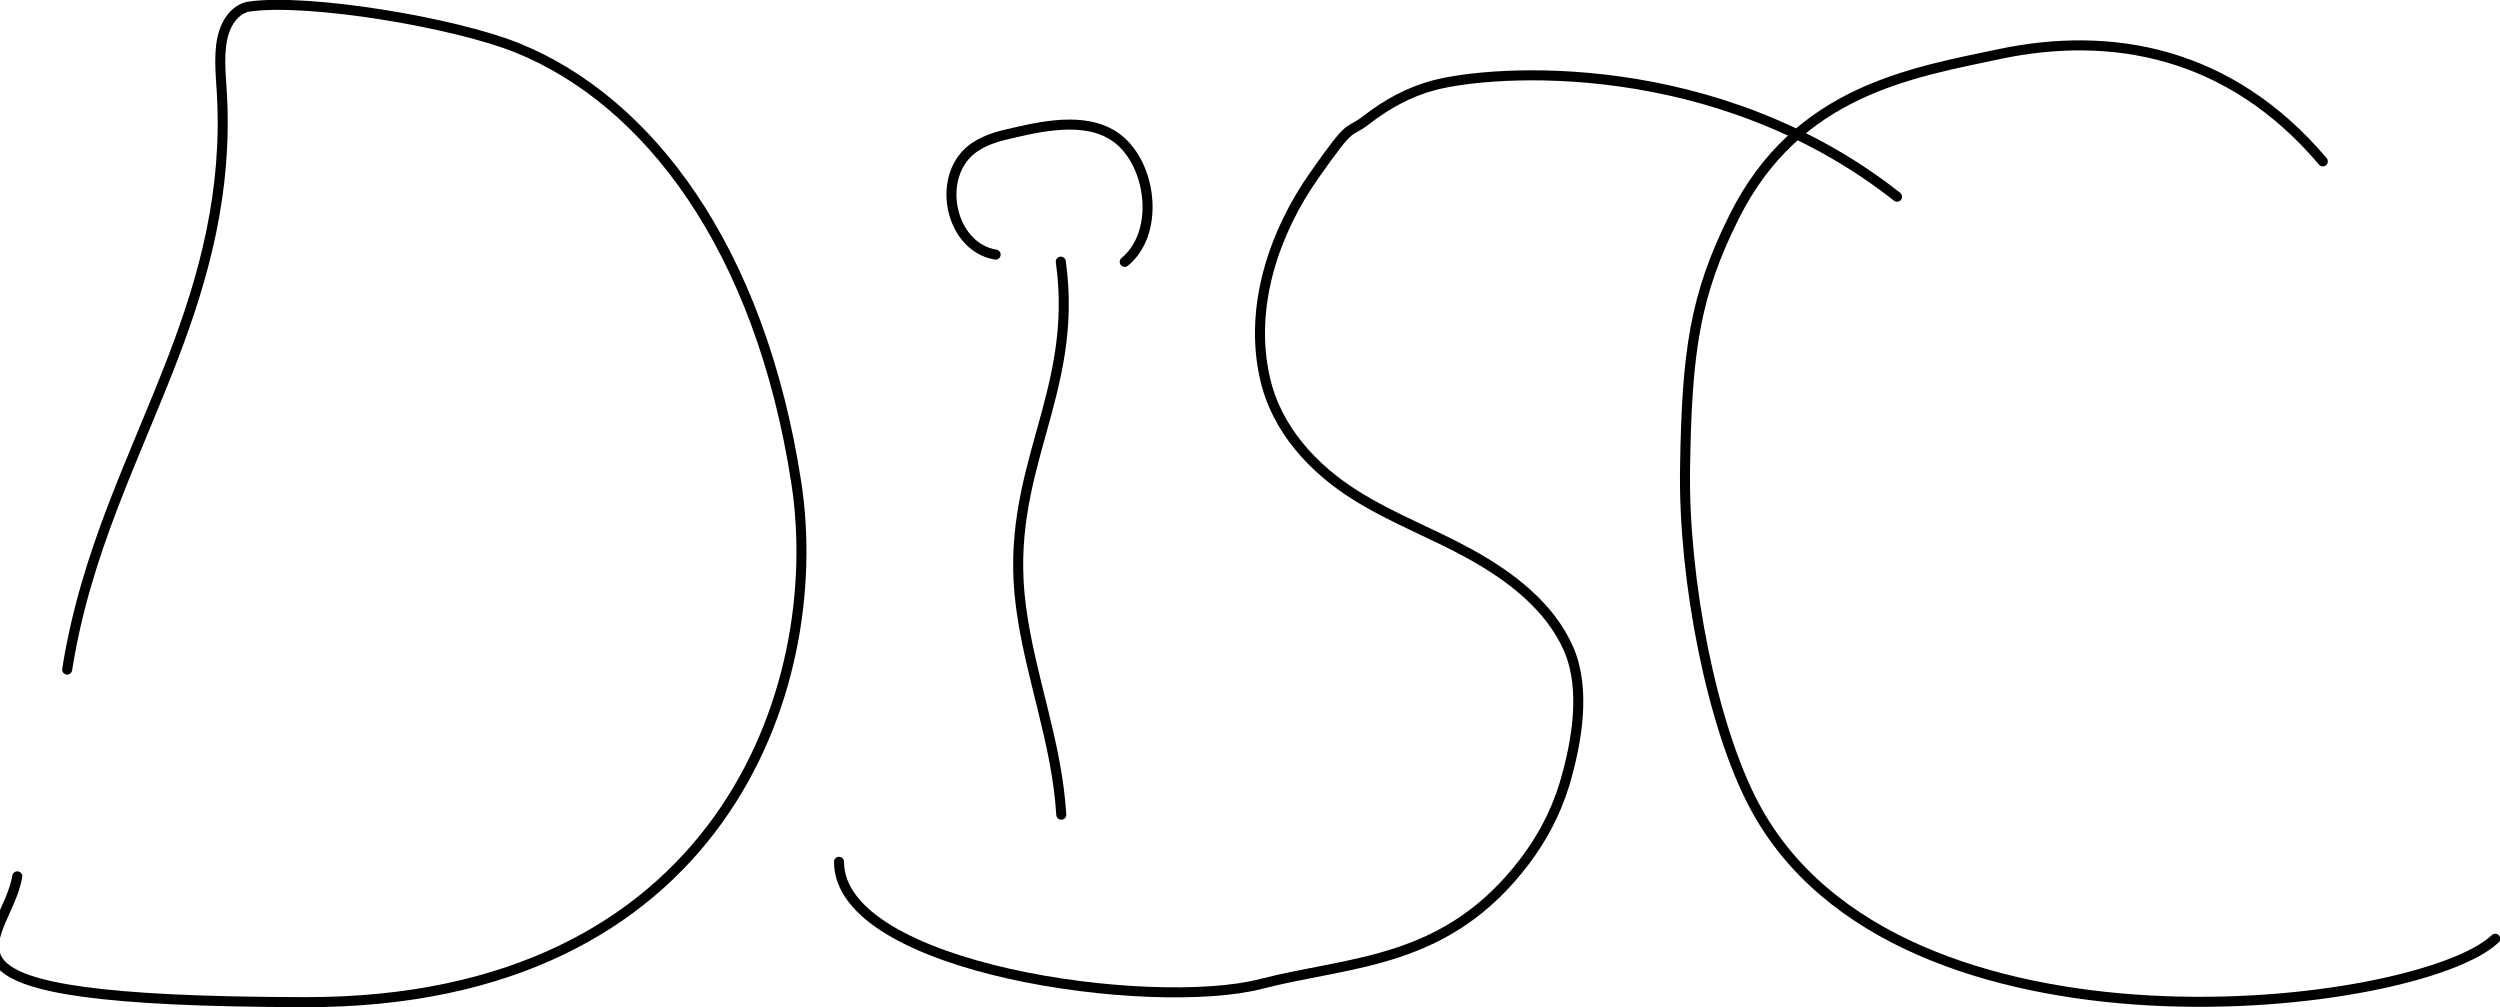 <?xml version="1.0" encoding="UTF-8"?>
<svg id="Layer_1" data-name="Layer 1" xmlns="http://www.w3.org/2000/svg" viewBox="0 0 997.6 402" preserveAspectRatio="none">
  <defs>
    <style>
      .cls-1 {
        fill: none;
        stroke: #000;
        stroke-linecap: round;
        stroke-linejoin: round;
        stroke-width: 4px;
        vector-effect: non-scaling-stroke;
      }
    </style>
  </defs>
  <path class="cls-1" d="M26.8,267.2c7.4-47,26.9-84.3,42.3-124.6,12.2-31.8,21.8-66.2,19.4-105.9-.5-8.1-1.4-16.8,.9-23.9,2.1-6.4,6.3-9.7,10.2-10.2,23.4-3.3,81.5,6.3,106.8,16.5,51.7,20.9,96.9,79,111.4,173.8,12.5,82.2-30.9,207.3-196.1,207S2.2,377.2,6.9,349.7"/>
  <path class="cls-1" d="M423.5,325.1c-1.8-29.1-12.4-54.8-16.1-83.1-7.2-54.5,23.4-84.3,15.9-137.6"/>
  <path class="cls-1" d="M334.8,343.9c0,42.9,125,60,168.5,48.7,36.1-9.3,74.2-7.7,105.5-49.4,6.1-8.2,11.7-17.9,15.5-30.3,4.8-16.2,8.7-37.6,1.7-53.8-7.6-17.5-23.9-29.4-39-37.8-15.1-8.4-31.4-14.4-46.3-23.8-16.2-10.2-31.4-25.9-36-46.9-6.4-28.6,4-58.3,19.8-80.7,15.7-22.4,12.8-15.9,20.7-22,8.1-6.3,17-11.2,26.7-13.8,24.1-6.5,112.9-12.5,185.1,44.4"/>
  <path class="cls-1" d="M926.9,64.4c-37.3-44.1-84.7-52.1-128.7-42.9-35.3,7.5-81,14.6-106.1,64.8-15.9,31.7-19,54.2-19.7,100.7-.7,44.7,10.8,102.9,27.6,134.4,57,107.7,265.4,82.1,295.7,53.2"/>
  <path class="cls-1" d="M397.3,101.6c-18.7-3.1-24.2-32.3-8.3-42.9,4.6-3.1,9.9-4.5,15.4-5.7,13.4-3.1,31.7-6.9,43.2,3.7,12.2,11.3,14.8,36.6,1.2,47.8"/>
</svg>